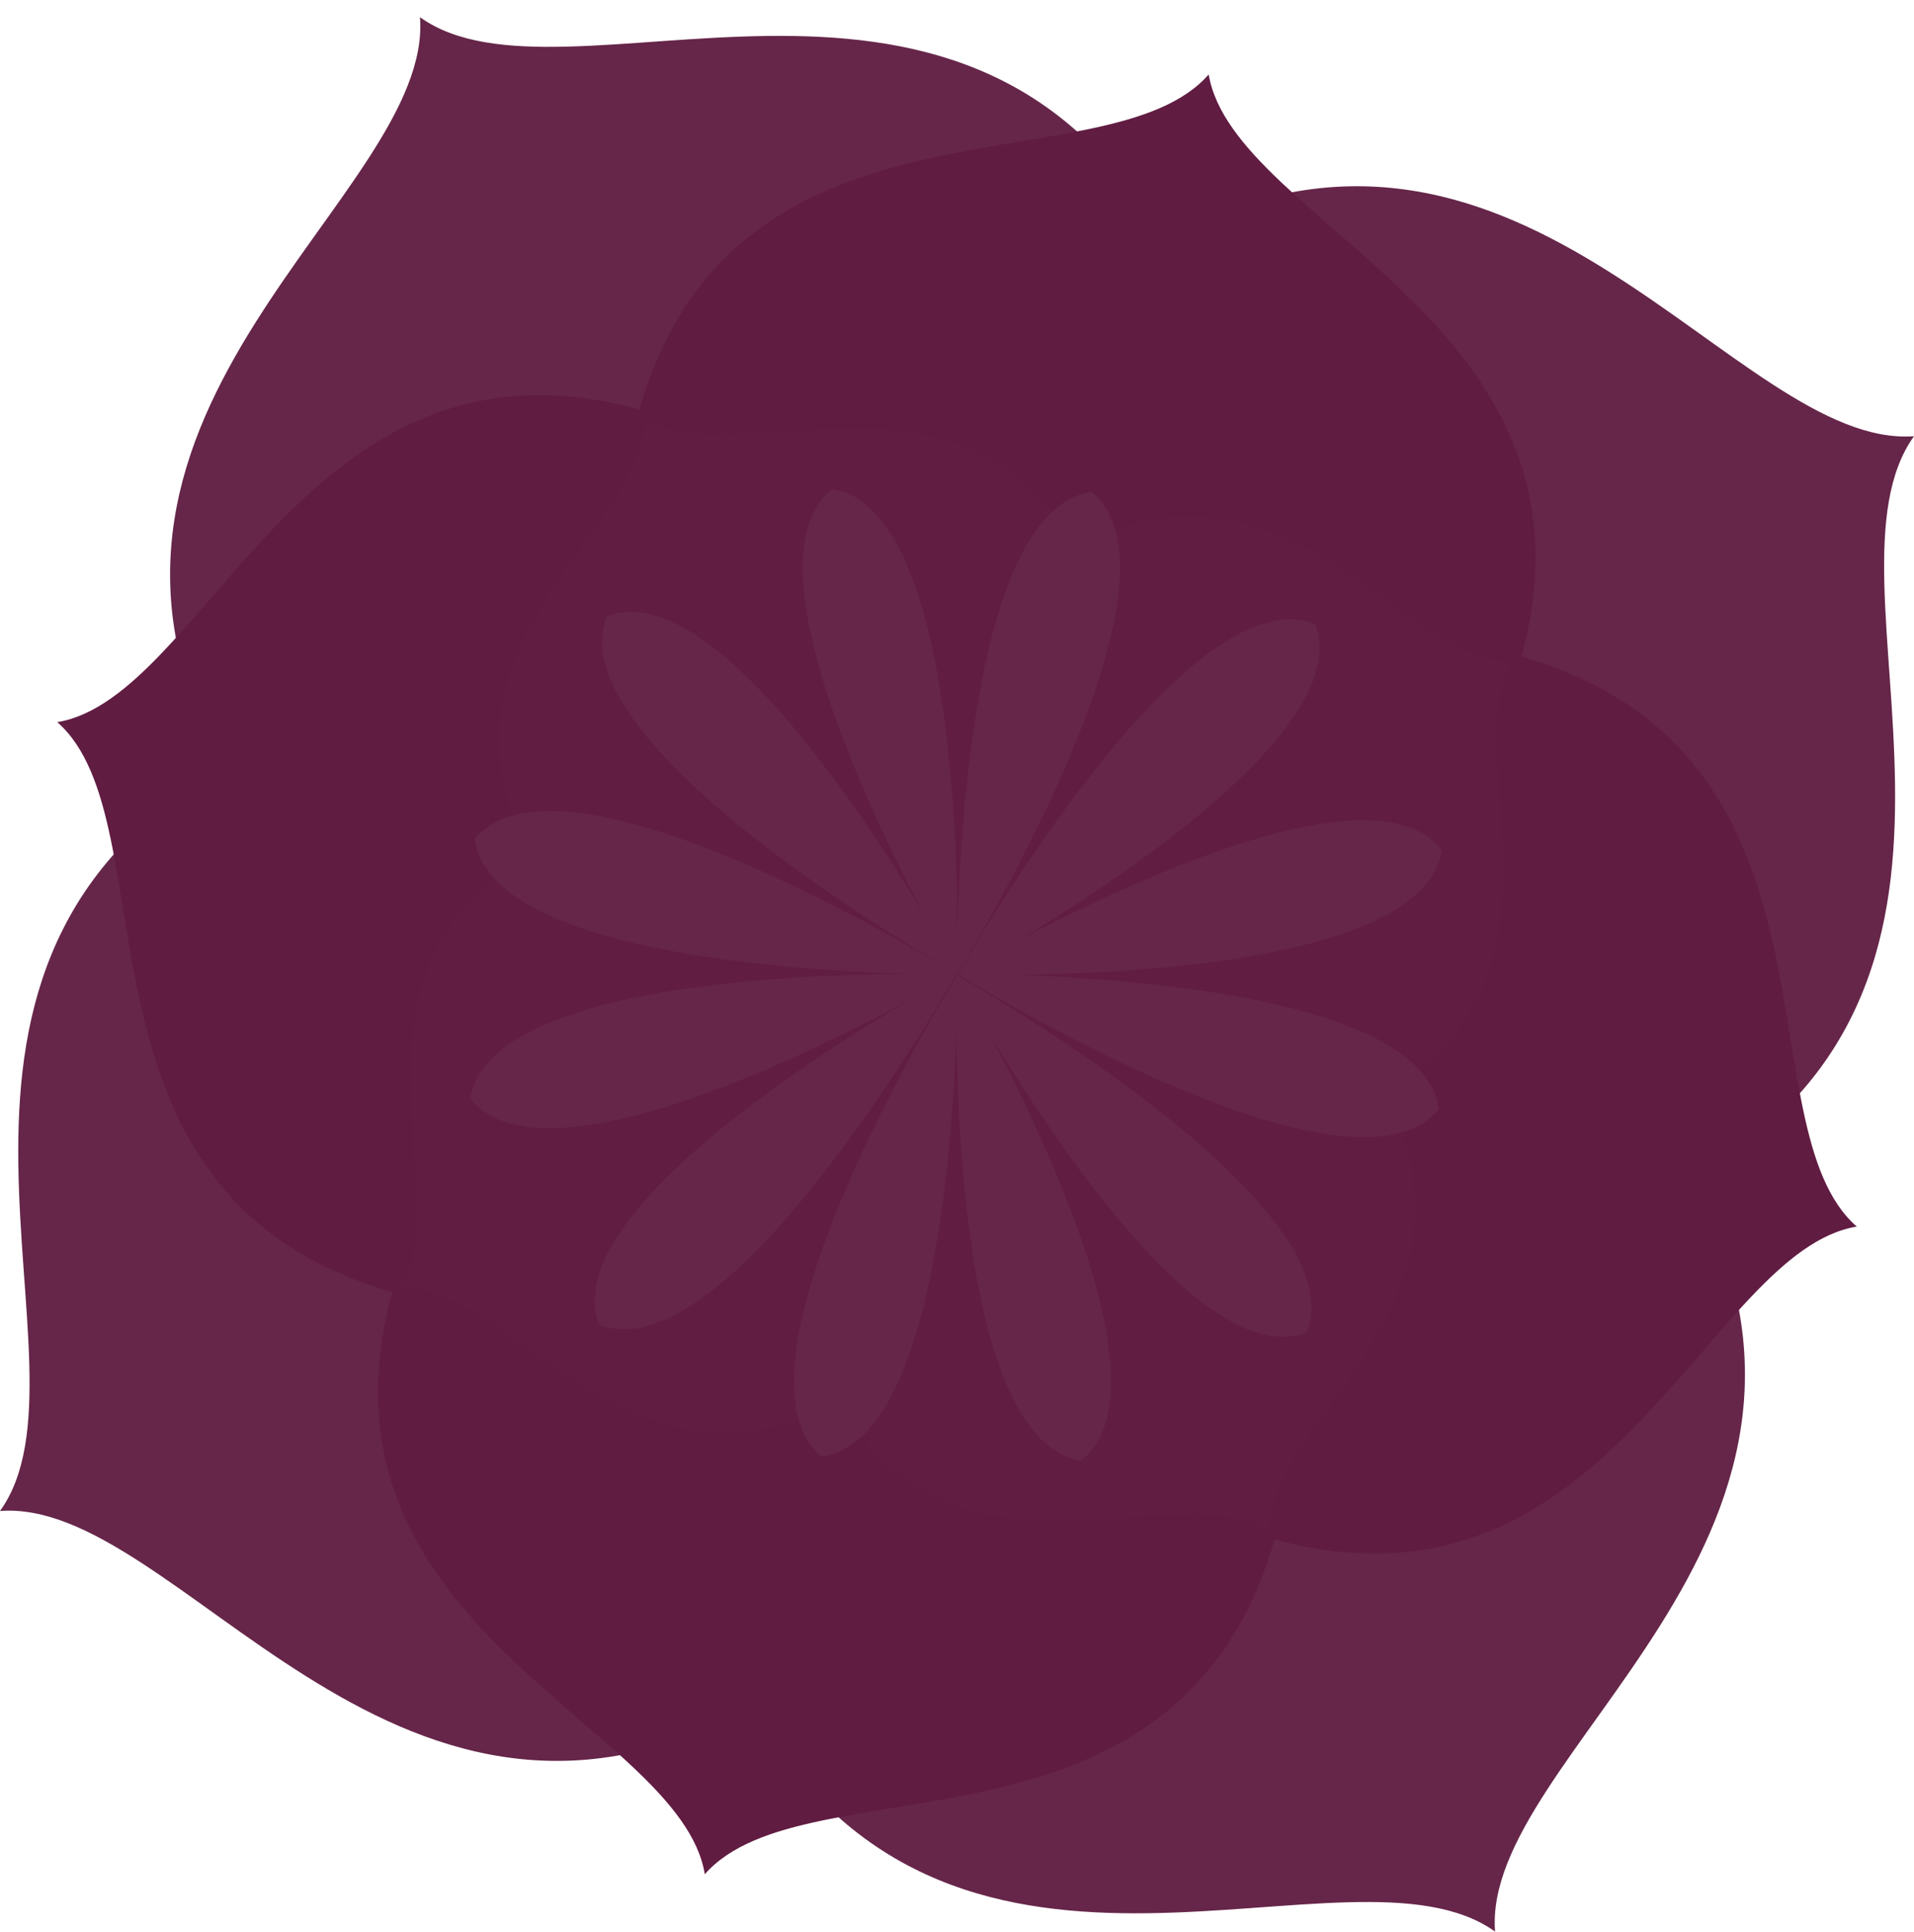 <svg width="107" height="108" viewBox="0 0 107 108" fill="none" xmlns="http://www.w3.org/2000/svg">
<path d="M23.479 0.96C24.237 10.902 1.91 22.753 12.245 42.468C22.58 62.183 53.529 54.46 53.529 54.46C53.529 54.46 75.996 31.992 64.762 12.98C53.529 -6.033 31.511 6.745 23.479 0.96Z" fill="#662649"/>
<path d="M107 24.381C97.058 25.112 85.206 2.813 65.491 13.148C45.776 23.483 53.499 54.431 53.499 54.431C53.499 54.431 75.967 76.898 94.98 65.665C113.993 54.431 101.186 32.47 107 24.381Z" fill="#662649"/>
<path d="M83.579 107.96C82.821 98.046 105.148 86.167 94.813 66.48C84.478 46.793 53.557 54.46 53.557 54.46C53.557 54.46 30.921 76.927 42.324 95.968C53.726 115.009 75.491 102.175 83.579 107.96Z" fill="#662649"/>
<path d="M0 84.453C9.914 83.695 21.765 106.021 41.48 95.686C61.195 85.351 53.5 54.403 53.5 54.403C53.5 54.403 31.033 31.796 11.992 43.169C-7.049 54.543 5.785 76.449 0 84.453Z" fill="#662649"/>
<path d="M3.202 40.362C9.605 45.978 3.202 66.48 21.429 72.069C39.655 77.657 53.501 54.46 53.501 54.46C53.501 54.46 53.501 27.387 35.246 22.753C16.991 18.119 11.543 38.986 3.202 40.362Z" fill="#611C42"/>
<path d="M67.57 4.162C61.954 10.593 41.48 4.302 35.891 22.388C30.303 40.474 53.5 54.46 53.5 54.46C53.5 54.46 80.573 54.46 85.179 36.234C89.785 18.007 68.975 12.503 67.57 4.162Z" fill="#611C42"/>
<path d="M103.8 68.557C97.369 62.94 103.8 42.467 85.546 36.85C67.291 31.234 53.501 54.459 53.501 54.459C53.501 54.459 53.361 81.532 71.728 86.166C90.095 90.799 95.431 69.933 103.8 68.557Z" fill="#611C42"/>
<path d="M39.402 104.757C45.019 98.326 65.492 104.757 71.109 86.531C76.726 68.304 53.5 54.459 53.5 54.459C53.5 54.459 26.399 54.319 21.793 72.714C17.187 91.109 38.026 96.388 39.402 104.757Z" fill="#611C42"/>
<path d="M22.356 71.956C28.142 71.534 35.05 84.509 46.508 78.471C57.967 72.433 53.501 54.459 53.501 54.459C53.501 54.459 40.471 41.316 29.349 47.944C18.228 54.572 25.727 67.266 22.356 71.956Z" fill="#611D42"/>
<path d="M36.003 23.343C36.425 29.129 23.45 36.009 29.488 47.468C35.526 58.926 53.5 54.46 53.5 54.46C53.5 54.46 66.643 41.457 59.987 30.336C53.331 19.215 40.694 26.713 36.003 23.343Z" fill="#611D42"/>
<path d="M84.618 36.964C78.832 37.385 71.952 24.41 60.465 30.448C48.979 36.486 53.5 54.46 53.5 54.46C53.5 54.46 66.532 67.632 77.625 60.976C88.718 54.32 81.248 41.682 84.618 36.964Z" fill="#611D42"/>
<path d="M70.996 85.605C70.547 79.82 83.55 72.911 77.512 61.453C71.474 49.995 53.5 54.46 53.5 54.46C53.5 54.46 40.329 67.491 46.985 78.612C53.641 89.733 66.278 82.235 70.996 85.605Z" fill="#611D42"/>
<path d="M26.54 46.905C31.511 40.783 53.5 54.459 53.5 54.459C53.5 54.459 27.607 54.74 26.54 46.905Z" fill="#662649"/>
<path d="M33.925 34.436C41.311 31.628 53.584 54.46 53.584 54.46C53.584 54.46 30.948 41.766 33.925 34.436Z" fill="#662649"/>
<path d="M46.535 27.331C54.343 28.595 53.5 54.46 53.5 54.46C53.5 54.46 40.329 32.19 46.535 27.331Z" fill="#662649"/>
<path d="M61.026 27.5C67.177 32.499 53.499 54.46 53.499 54.46C53.499 54.46 53.219 28.595 61.026 27.5Z" fill="#662649"/>
<path d="M73.525 34.885C76.334 42.271 53.501 54.544 53.501 54.544C53.501 54.544 66.195 31.908 73.525 34.885Z" fill="#662649"/>
<path d="M80.603 47.523C79.367 55.33 53.501 54.46 53.501 54.46C53.501 54.46 75.772 41.288 80.603 47.523Z" fill="#662649"/>
<path d="M80.434 61.986C75.463 68.108 53.501 54.431 53.501 54.431C53.501 54.431 79.367 54.178 80.434 61.986Z" fill="#662649"/>
<path d="M73.048 74.483C65.689 77.291 53.389 54.459 53.389 54.459C53.389 54.459 76.025 67.153 73.048 74.483Z" fill="#662649"/>
<path d="M60.436 81.644C52.629 80.38 53.5 54.515 53.5 54.515C53.5 54.515 66.671 76.73 60.436 81.644Z" fill="#662649"/>
<path d="M45.946 81.419C39.852 76.421 53.529 54.459 53.529 54.459C53.529 54.459 53.754 80.324 45.946 81.419Z" fill="#662649"/>
<path d="M33.477 74.034C30.668 66.648 53.5 54.376 53.5 54.376C53.5 54.376 40.807 77.011 33.477 74.034Z" fill="#662649"/>
<path d="M26.286 61.396C27.55 53.589 53.415 54.459 53.415 54.459C53.415 54.459 31.201 67.602 26.286 61.396Z" fill="#662649"/>
</svg>

